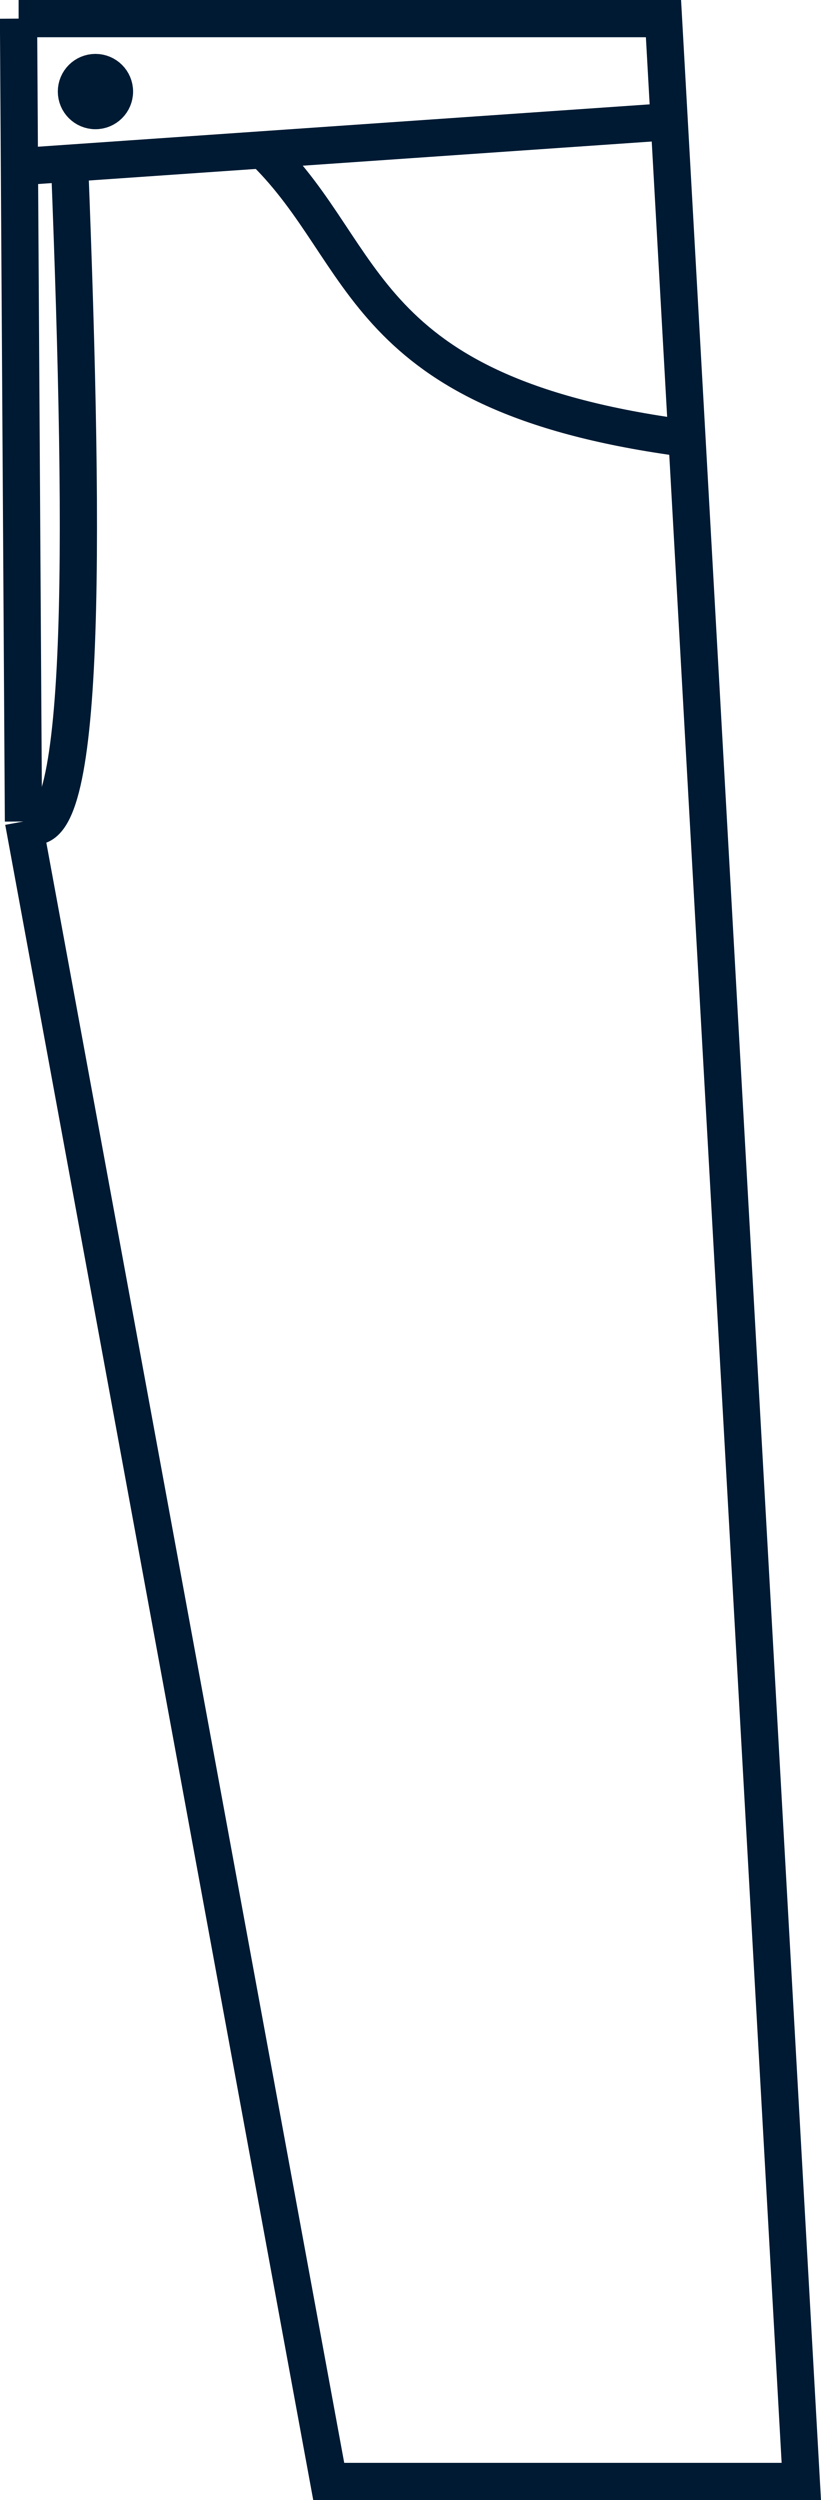 <svg width="44.126mm" height="134.29mm" version="1.1" viewBox="0 0 44.126 134.292" xmlns="http://www.w3.org/2000/svg">
 <g transform="translate(-119.65 -42.265)" stroke="#001a33" stroke-width="2">
  <g fill="none">
   <path d="m120.65 43.265h34.66l7.408 132.29h-25.4l-16.404-89.165"/>
   <path d="m120.91 51.202 34.396-2.381"/>
   <path d="m133.88 50.408c5.685 5.594 5.014 12.954 22.225 15.346"/>
   <path d="m120.91 86.392-0.265-43.127"/>
  </g>
  <circle cx="124.78" cy="47.183" r="1.023" fill="#001a33"/>
  <path d="m120.91 86.392c3.38 2.502 3.299-14.33 2.481-35.289" fill="none"/>
 </g>
</svg>
